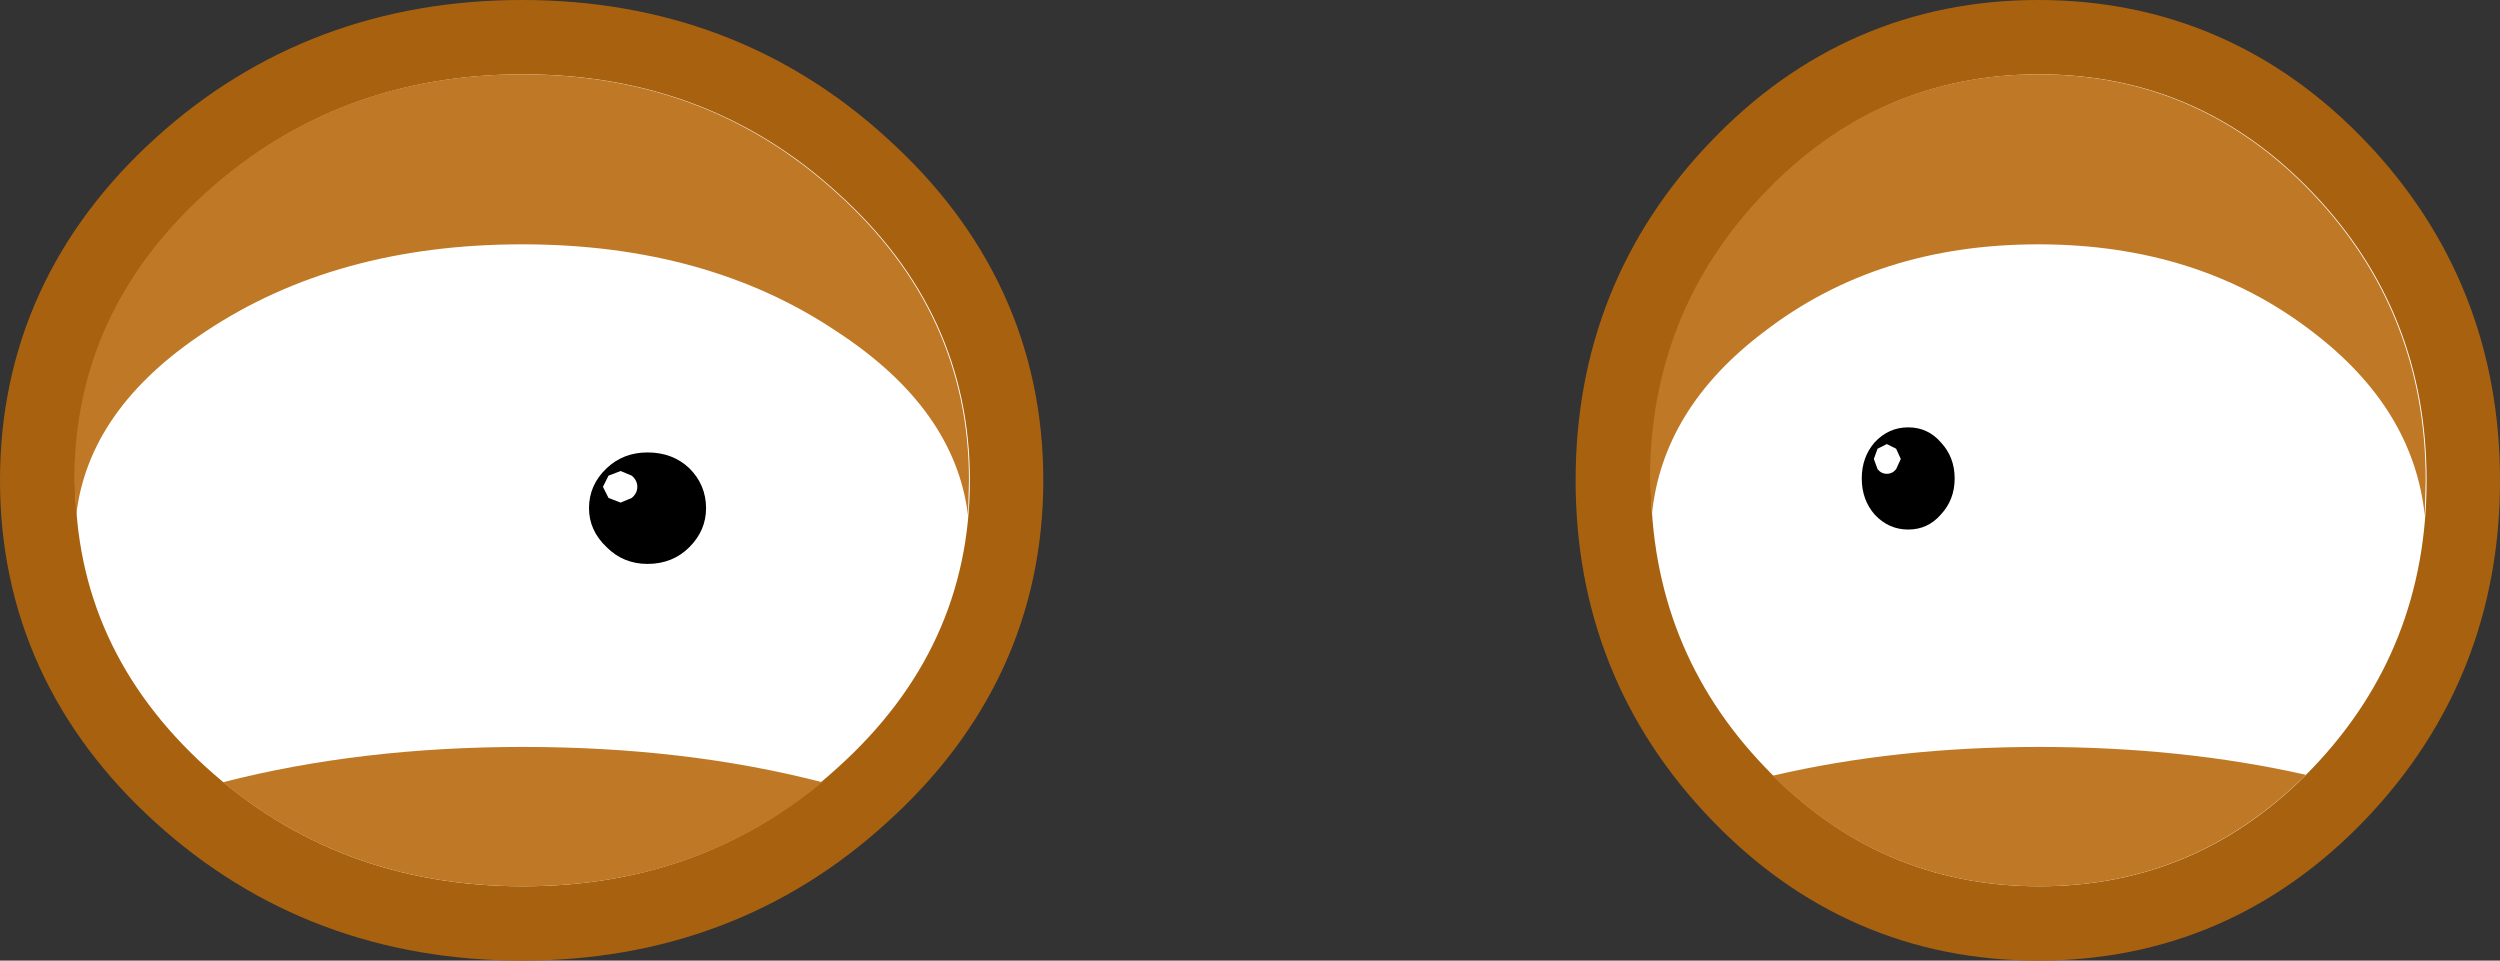 <?xml version="1.0" encoding="UTF-8" standalone="no"?>
<svg xmlns:xlink="http://www.w3.org/1999/xlink" height="51.7px" width="134.55px" xmlns="http://www.w3.org/2000/svg">
  <rect width="100%" height="100%" fill="#333333" stroke="none"/>
  <g transform="matrix(1.0, 0.0, 0.0, 1.0, 67.3, 25.85)">
    <path d="M-15.15 0.0 Q-15.15 9.05 -22.25 15.45 -29.25 21.85 -39.2 21.85 -49.2 21.85 -56.25 15.45 -63.3 9.05 -63.3 0.0 -63.3 -9.05 -56.25 -15.45 -49.2 -21.85 -39.2 -21.85 -29.25 -21.85 -22.25 -15.45 -15.15 -9.05 -15.15 0.0" fill="#ffffff" fill-rule="evenodd" stroke="none"/>
    <path d="M-15.15 0.0 Q-15.15 9.05 -22.25 15.45 -29.25 21.85 -39.2 21.85 -49.2 21.85 -56.25 15.45 -63.3 9.05 -63.3 0.0 -63.3 -9.05 -56.25 -15.45 -49.2 -21.85 -39.2 -21.85 -29.25 -21.85 -22.25 -15.45 -15.15 -9.05 -15.15 0.0 Z" fill="none" stroke="#a8620f" stroke-linecap="round" stroke-linejoin="round" stroke-width="8.0"/>
    <path d="M21.5 0.0 Q21.5 9.05 27.65 15.45 33.75 21.85 42.4 21.85 51.05 21.85 57.15 15.45 63.25 9.05 63.25 0.0 63.25 -9.05 57.15 -15.45 51.05 -21.85 42.4 -21.85 33.75 -21.85 27.65 -15.45 21.5 -9.05 21.5 0.0" fill="#ffffff" fill-rule="evenodd" stroke="none"/>
    <path d="M21.5 0.0 Q21.5 9.05 27.65 15.45 33.75 21.85 42.4 21.85 51.05 21.85 57.15 15.45 63.25 9.05 63.25 0.0 63.25 -9.05 57.15 -15.45 51.05 -21.85 42.4 -21.85 33.75 -21.85 27.65 -15.45 21.5 -9.05 21.5 0.0 Z" fill="none" stroke="#a8620f" stroke-linecap="round" stroke-linejoin="round" stroke-width="8.0"/>
    <path d="M-15.1 0.0 Q-15.1 9.05 -22.2 15.45 -29.2 21.85 -39.15 21.85 -49.15 21.85 -56.2 15.45 -63.25 9.05 -63.25 0.0 -63.25 -9.05 -56.2 -15.45 -49.15 -21.85 -39.15 -21.85 -29.2 -21.85 -22.2 -15.45 -15.1 -9.05 -15.1 0.0" fill="#ffffff" fill-rule="evenodd" stroke="none"/>
    <path d="M21.55 0.0 Q21.55 9.05 27.7 15.45 33.8 21.85 42.45 21.85 51.1 21.85 57.2 15.45 63.3 9.05 63.3 0.0 63.3 -9.05 57.2 -15.45 51.1 -21.85 42.45 -21.85 33.8 -21.85 27.7 -15.45 21.55 -9.05 21.55 0.0" fill="#ffffff" fill-rule="evenodd" stroke="none"/>
    <path d="M-29.3 1.5 Q-29.3 2.7 -30.2 3.6 -31.1 4.5 -32.45 4.5 -33.75 4.5 -34.65 3.6 -35.6 2.7 -35.6 1.5 -35.6 0.25 -34.65 -0.65 -33.75 -1.5 -32.45 -1.5 -31.1 -1.5 -30.2 -0.65 -29.3 0.25 -29.3 1.5" fill="#000000" fill-rule="evenodd" stroke="none"/>
    <path d="M-33.0 0.35 Q-33.0 0.7 -33.3 0.95 L-33.9 1.2 -34.55 0.95 -34.85 0.35 -34.55 -0.25 -33.9 -0.5 -33.3 -0.25 Q-33.0 0.0 -33.0 0.35" fill="#ffffff" fill-rule="evenodd" stroke="none"/>
    <path d="M37.9 -0.1 Q37.9 1.05 37.15 1.85 36.45 2.65 35.4 2.65 34.35 2.65 33.6 1.85 32.9 1.05 32.9 -0.1 32.9 -1.25 33.6 -2.05 34.35 -2.85 35.4 -2.85 36.45 -2.85 37.15 -2.05 37.9 -1.25 37.9 -0.1" fill="#000000" fill-rule="evenodd" stroke="none"/>
    <path d="M35.0 -1.15 L34.75 -0.6 Q34.55 -0.35 34.25 -0.35 33.95 -0.35 33.75 -0.6 L33.55 -1.15 33.75 -1.7 34.25 -1.95 34.75 -1.7 35.0 -1.15" fill="#ffffff" fill-rule="evenodd" stroke="none"/>
    <path d="M-23.05 16.25 Q-29.8 21.85 -39.15 21.85 -48.5 21.85 -55.3 16.25 -47.9 14.35 -39.15 14.35 -30.4 14.35 -23.05 16.25" fill="#bf7926" fill-rule="evenodd" stroke="none"/>
    <path d="M56.8 15.85 Q50.8 21.85 42.45 21.85 34.1 21.85 28.1 15.9 34.75 14.35 42.45 14.35 50.15 14.35 56.8 15.85" fill="#bf7926" fill-rule="evenodd" stroke="none"/>
    <path d="M-22.25 -8.0 Q-29.25 -12.7 -39.2 -12.7 -49.2 -12.7 -56.25 -8.0 -62.55 -3.85 -63.2 1.9 L-63.3 0.0 Q-63.3 -9.05 -56.25 -15.45 -49.2 -21.85 -39.2 -21.85 -29.25 -21.85 -22.25 -15.45 -15.15 -9.05 -15.15 0.0 L-15.2 1.9 Q-15.9 -3.85 -22.25 -8.0" fill="#bf7926" fill-rule="evenodd" stroke="none"/>
    <path d="M42.4 -12.7 Q33.75 -12.7 27.65 -8.0 22.15 -3.85 21.6 1.9 L21.5 0.0 Q21.5 -9.05 27.65 -15.45 33.75 -21.85 42.4 -21.85 51.05 -21.85 57.15 -15.45 63.25 -9.05 63.25 0.0 L63.2 1.9 Q62.6 -3.85 57.15 -8.0 51.05 -12.7 42.4 -12.7" fill="#bf7926" fill-rule="evenodd" stroke="none"/>
  </g>
</svg>
